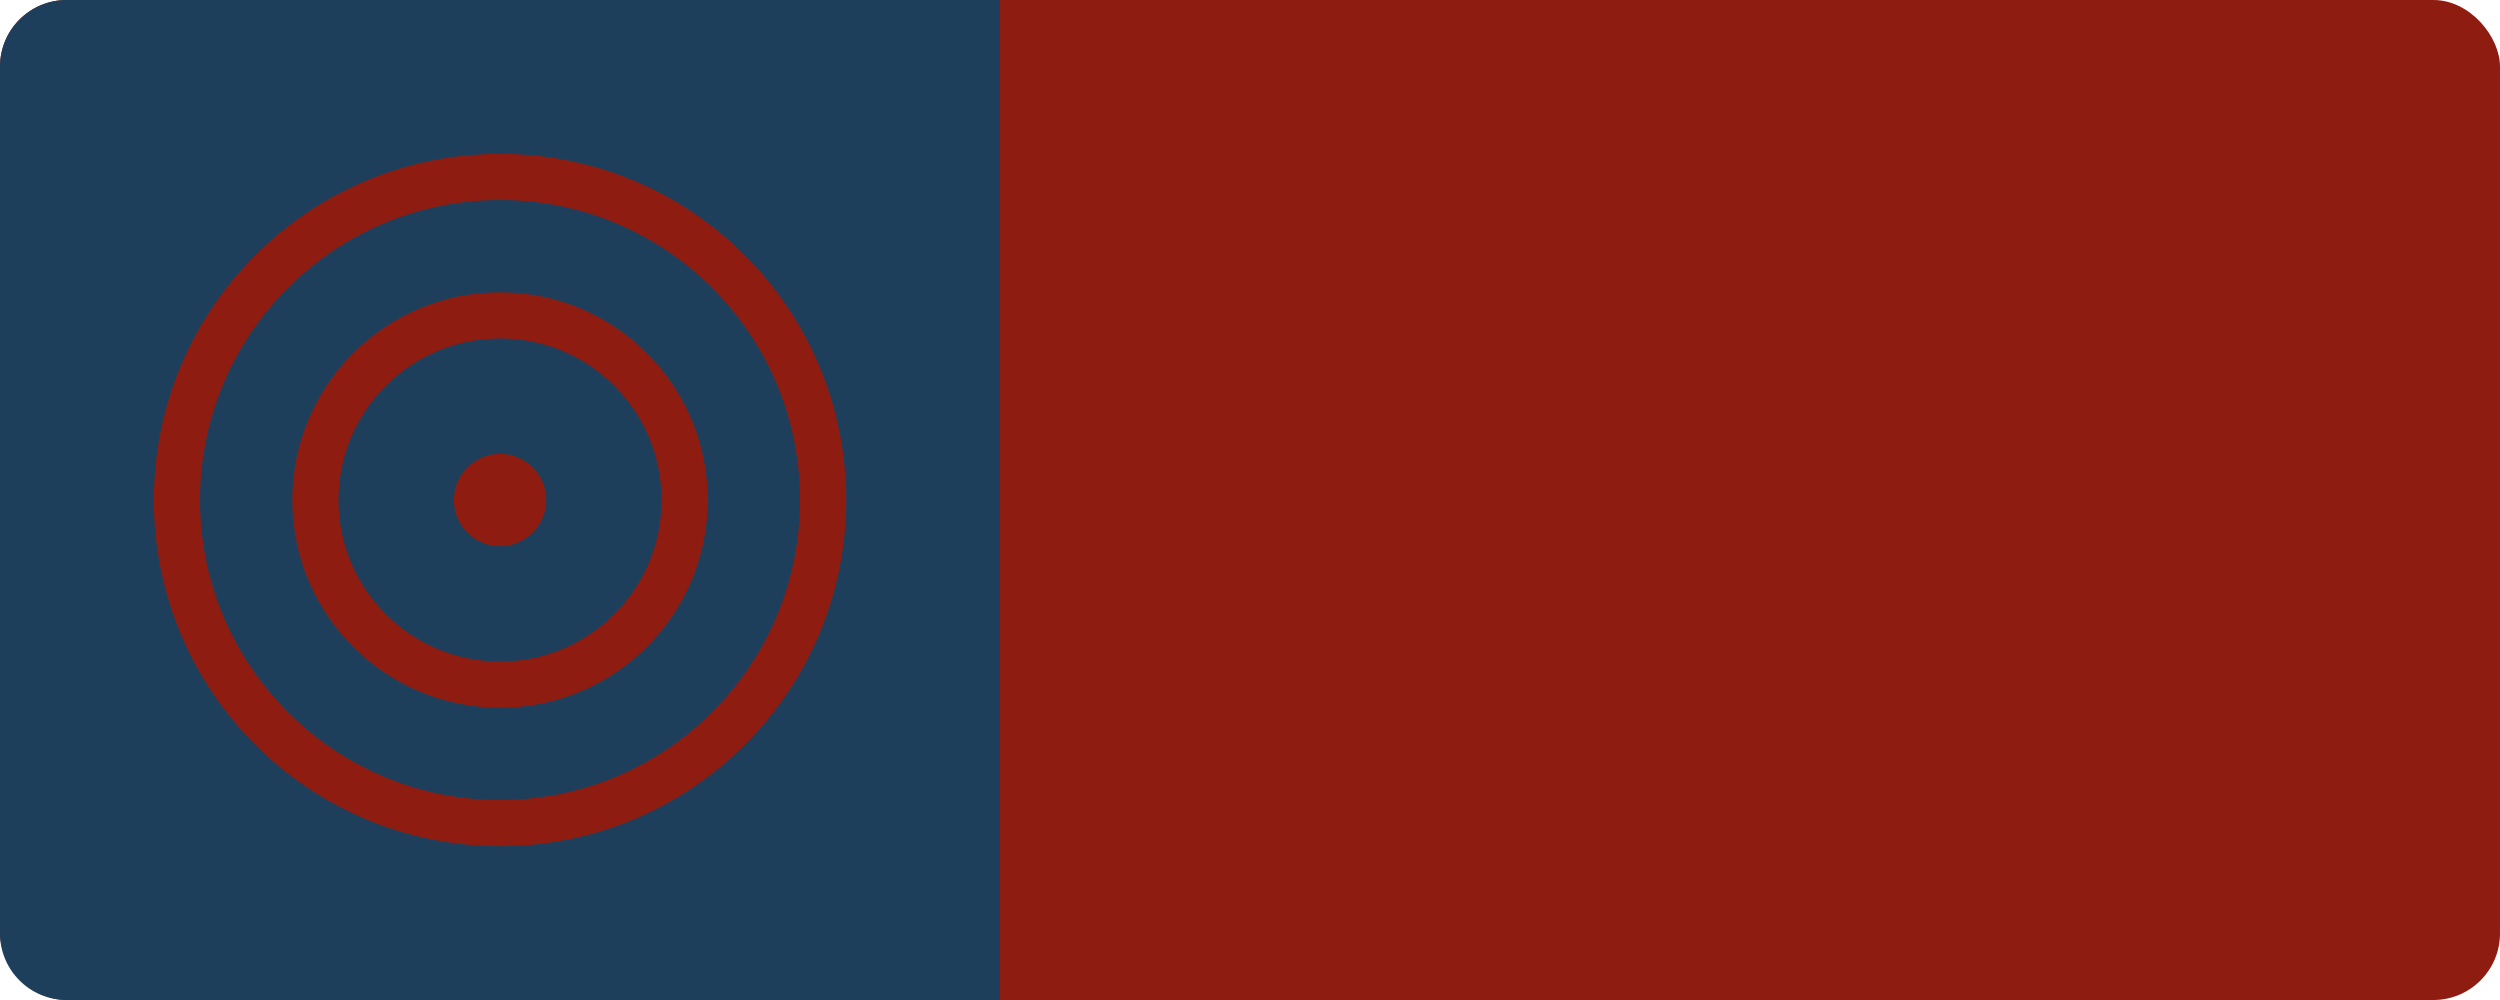 <?xml version="1.0" encoding="UTF-8"?>
<svg width="60px" height="24px" viewBox="0 0 60 24" version="1.1" xmlns="http://www.w3.org/2000/svg" xmlns:xlink="http://www.w3.org/1999/xlink">
    <!-- Generator: Sketch 59 (86127) - https://sketch.com -->
    <title>污2-6</title>
    <desc>Created with Sketch.</desc>
    <g id="风" stroke="none" stroke-width="1" fill="none" fill-rule="evenodd">
        <g id="画板" transform="translate(-381, -383)">
            <g id="污2-6" transform="translate(381, 383)">
                <rect id="矩形备份-43" fill="#8E1C10" x="0" y="0" width="60" height="24" rx="1.6"></rect>
                <g id="编组-2">
                    <g id="编组-52备份" fill="#1E3F5B">
                        <path d="M24,0 L24,24 L1.6,24 C0.716,24 3.40259382e-15,23.284 0,22.4 L0,1.6 C1.13828005e-16,0.716 0.716,-2.8176431e-16 1.6,0 L24,0 Z M12,3.692 C7.412,3.692 3.692,7.412 3.692,12 C3.692,16.588 7.412,20.308 12,20.308 C16.588,20.308 20.308,16.588 20.308,12 C20.308,7.412 16.588,3.692 12,3.692 Z M12,4.8 C15.976,4.8 19.2,8.024 19.2,12 C19.2,15.976 15.976,19.2 12,19.2 C8.024,19.2 4.8,15.976 4.8,12 C4.8,8.024 8.024,4.8 12,4.8 Z M12,7.015 C9.247,7.015 7.015,9.247 7.015,12 C7.015,14.753 9.247,16.985 12,16.985 C14.753,16.985 16.985,14.753 16.985,12 C16.985,9.247 14.753,7.015 12,7.015 Z M12,8.123 C14.141,8.123 15.877,9.859 15.877,12 C15.877,14.141 14.141,15.877 12,15.877 C9.859,15.877 8.123,14.141 8.123,12 C8.123,9.859 9.859,8.123 12,8.123 Z M12,10.892 C11.388,10.892 10.892,11.388 10.892,12 C10.892,12.612 11.388,13.108 12,13.108 C12.612,13.108 13.108,12.612 13.108,12 C13.108,11.388 12.612,10.892 12,10.892 Z" id="形状结合"></path>
                    </g>
                    <g id="编组-51" transform="translate(3.692, 3.692)"></g>
                </g>
            </g>
        </g>
    </g>
</svg>
